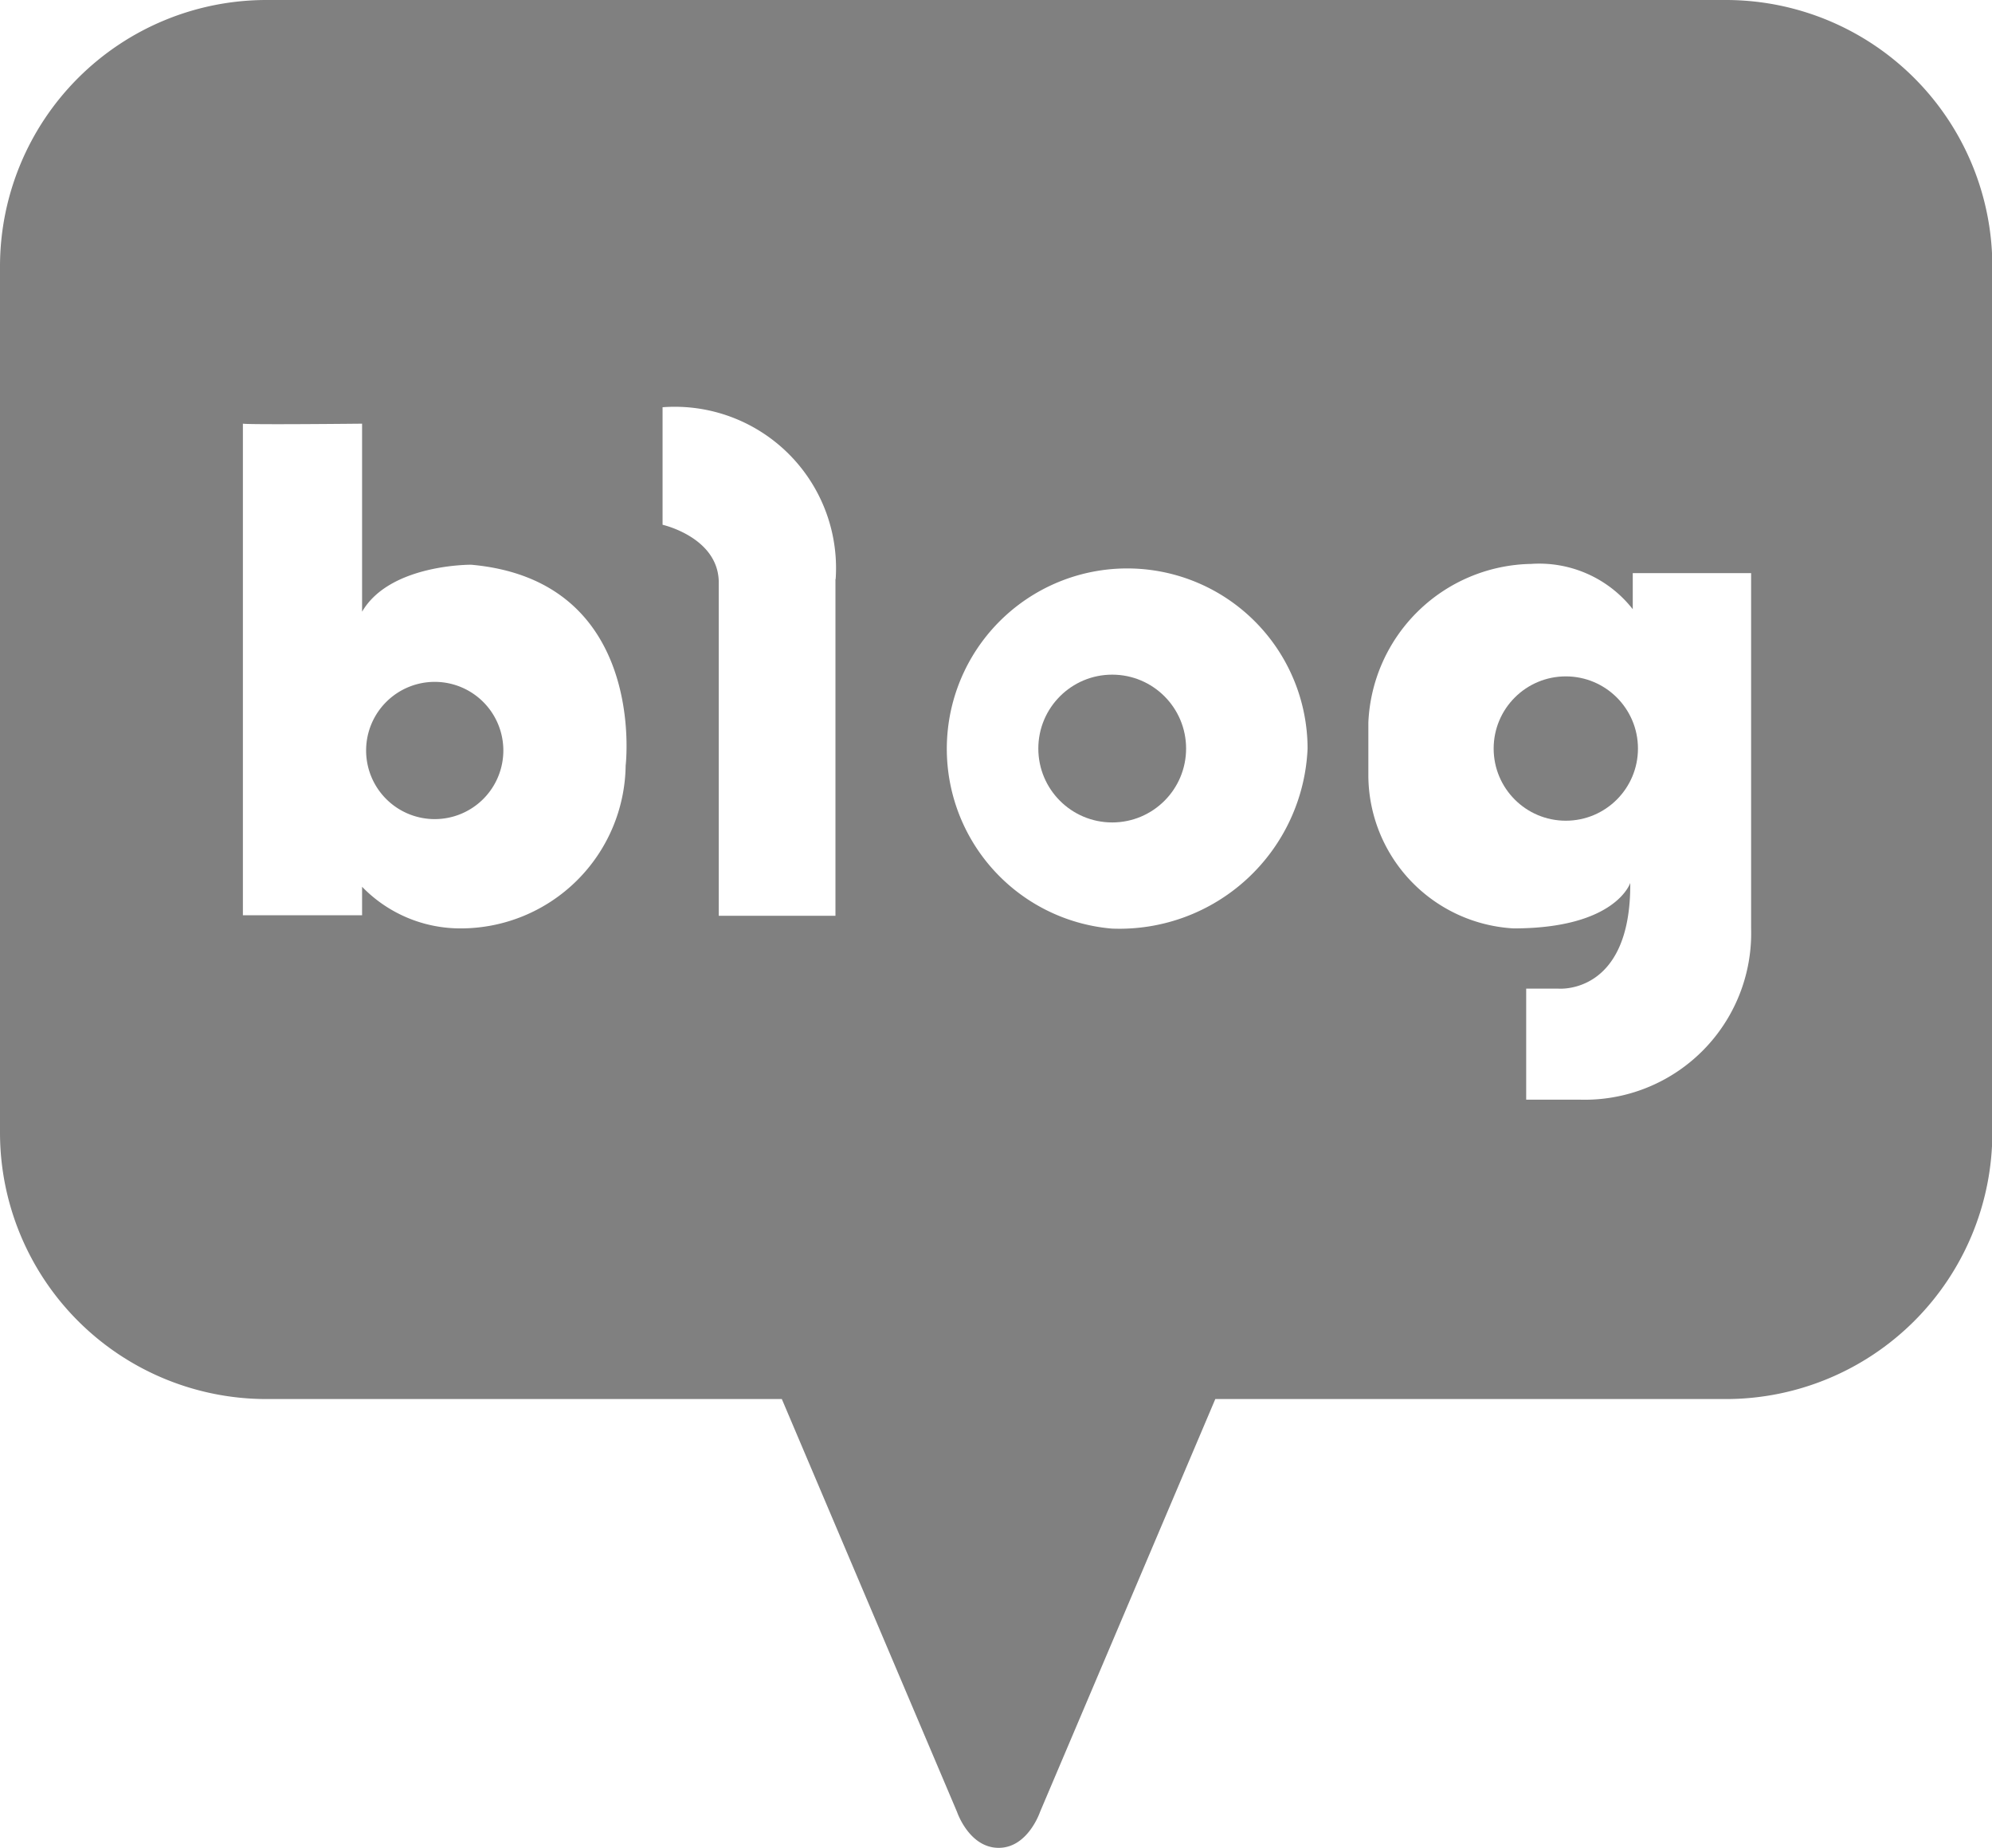 <svg id="blog" xmlns="http://www.w3.org/2000/svg" width="28.712" height="26.631" viewBox="0 0 28.712 26.631">
  <path id="패스_12" data-name="패스 12" d="M185.633,167.822a.989.989,0,1,0,.989.989A.989.989,0,0,0,185.633,167.822Z" transform="translate(-179.367 -157.995)" fill="gray"/>
  <circle id="타원_26" data-name="타원 26" cx="1.065" cy="1.065" r="1.065" transform="translate(14.966 9.723)" fill="gray"/>
  <path id="패스_13" data-name="패스 13" d="M182.253,117.055h-21.03a3.841,3.841,0,0,0-3.841,3.841v12.481a3.841,3.841,0,0,0,3.841,3.841h7.428l2.526,5.952s.174.516.6.516h0c.421,0,.595-.516.595-.516l2.527-5.952h7.359a3.841,3.841,0,0,0,3.841-3.841V120.9A3.841,3.841,0,0,0,182.253,117.055ZM166.4,128.088a2.378,2.378,0,0,1-2.371,2.347,1.972,1.972,0,0,1-1.428-.6v.411h-1.718v-7.085c-.007,0-.008,0,0,0v0c.106.017,1.718,0,1.718,0v2.71c.4-.689,1.573-.677,1.573-.677C166.72,125.422,166.4,128.088,166.4,128.088Zm3.024-2.686v4.851h-1.682v-4.8c0-.653-.81-.835-.81-.835v-1.694A2.325,2.325,0,0,1,169.427,125.4Zm3.986,5.036a2.6,2.6,0,1,1,2.819-2.595A2.714,2.714,0,0,1,173.413,130.438Zm9.212,0a2.4,2.4,0,0,1-2.48,2.465h-.762v-1.6h.46s1.052.1,1.04-1.524c0,0-.206.656-1.682.656a2.217,2.217,0,0,1-2.093-2.193v-.774a2.391,2.391,0,0,1,2.347-2.286,1.712,1.712,0,0,1,1.464.653v-.52h1.706Z" transform="translate(-157.382 -117.055)" fill="gray"/>
  <circle id="타원_27" data-name="타원 27" cx="1.04" cy="1.04" r="1.04" transform="translate(21.529 9.748)" fill="gray"/>
</svg>
